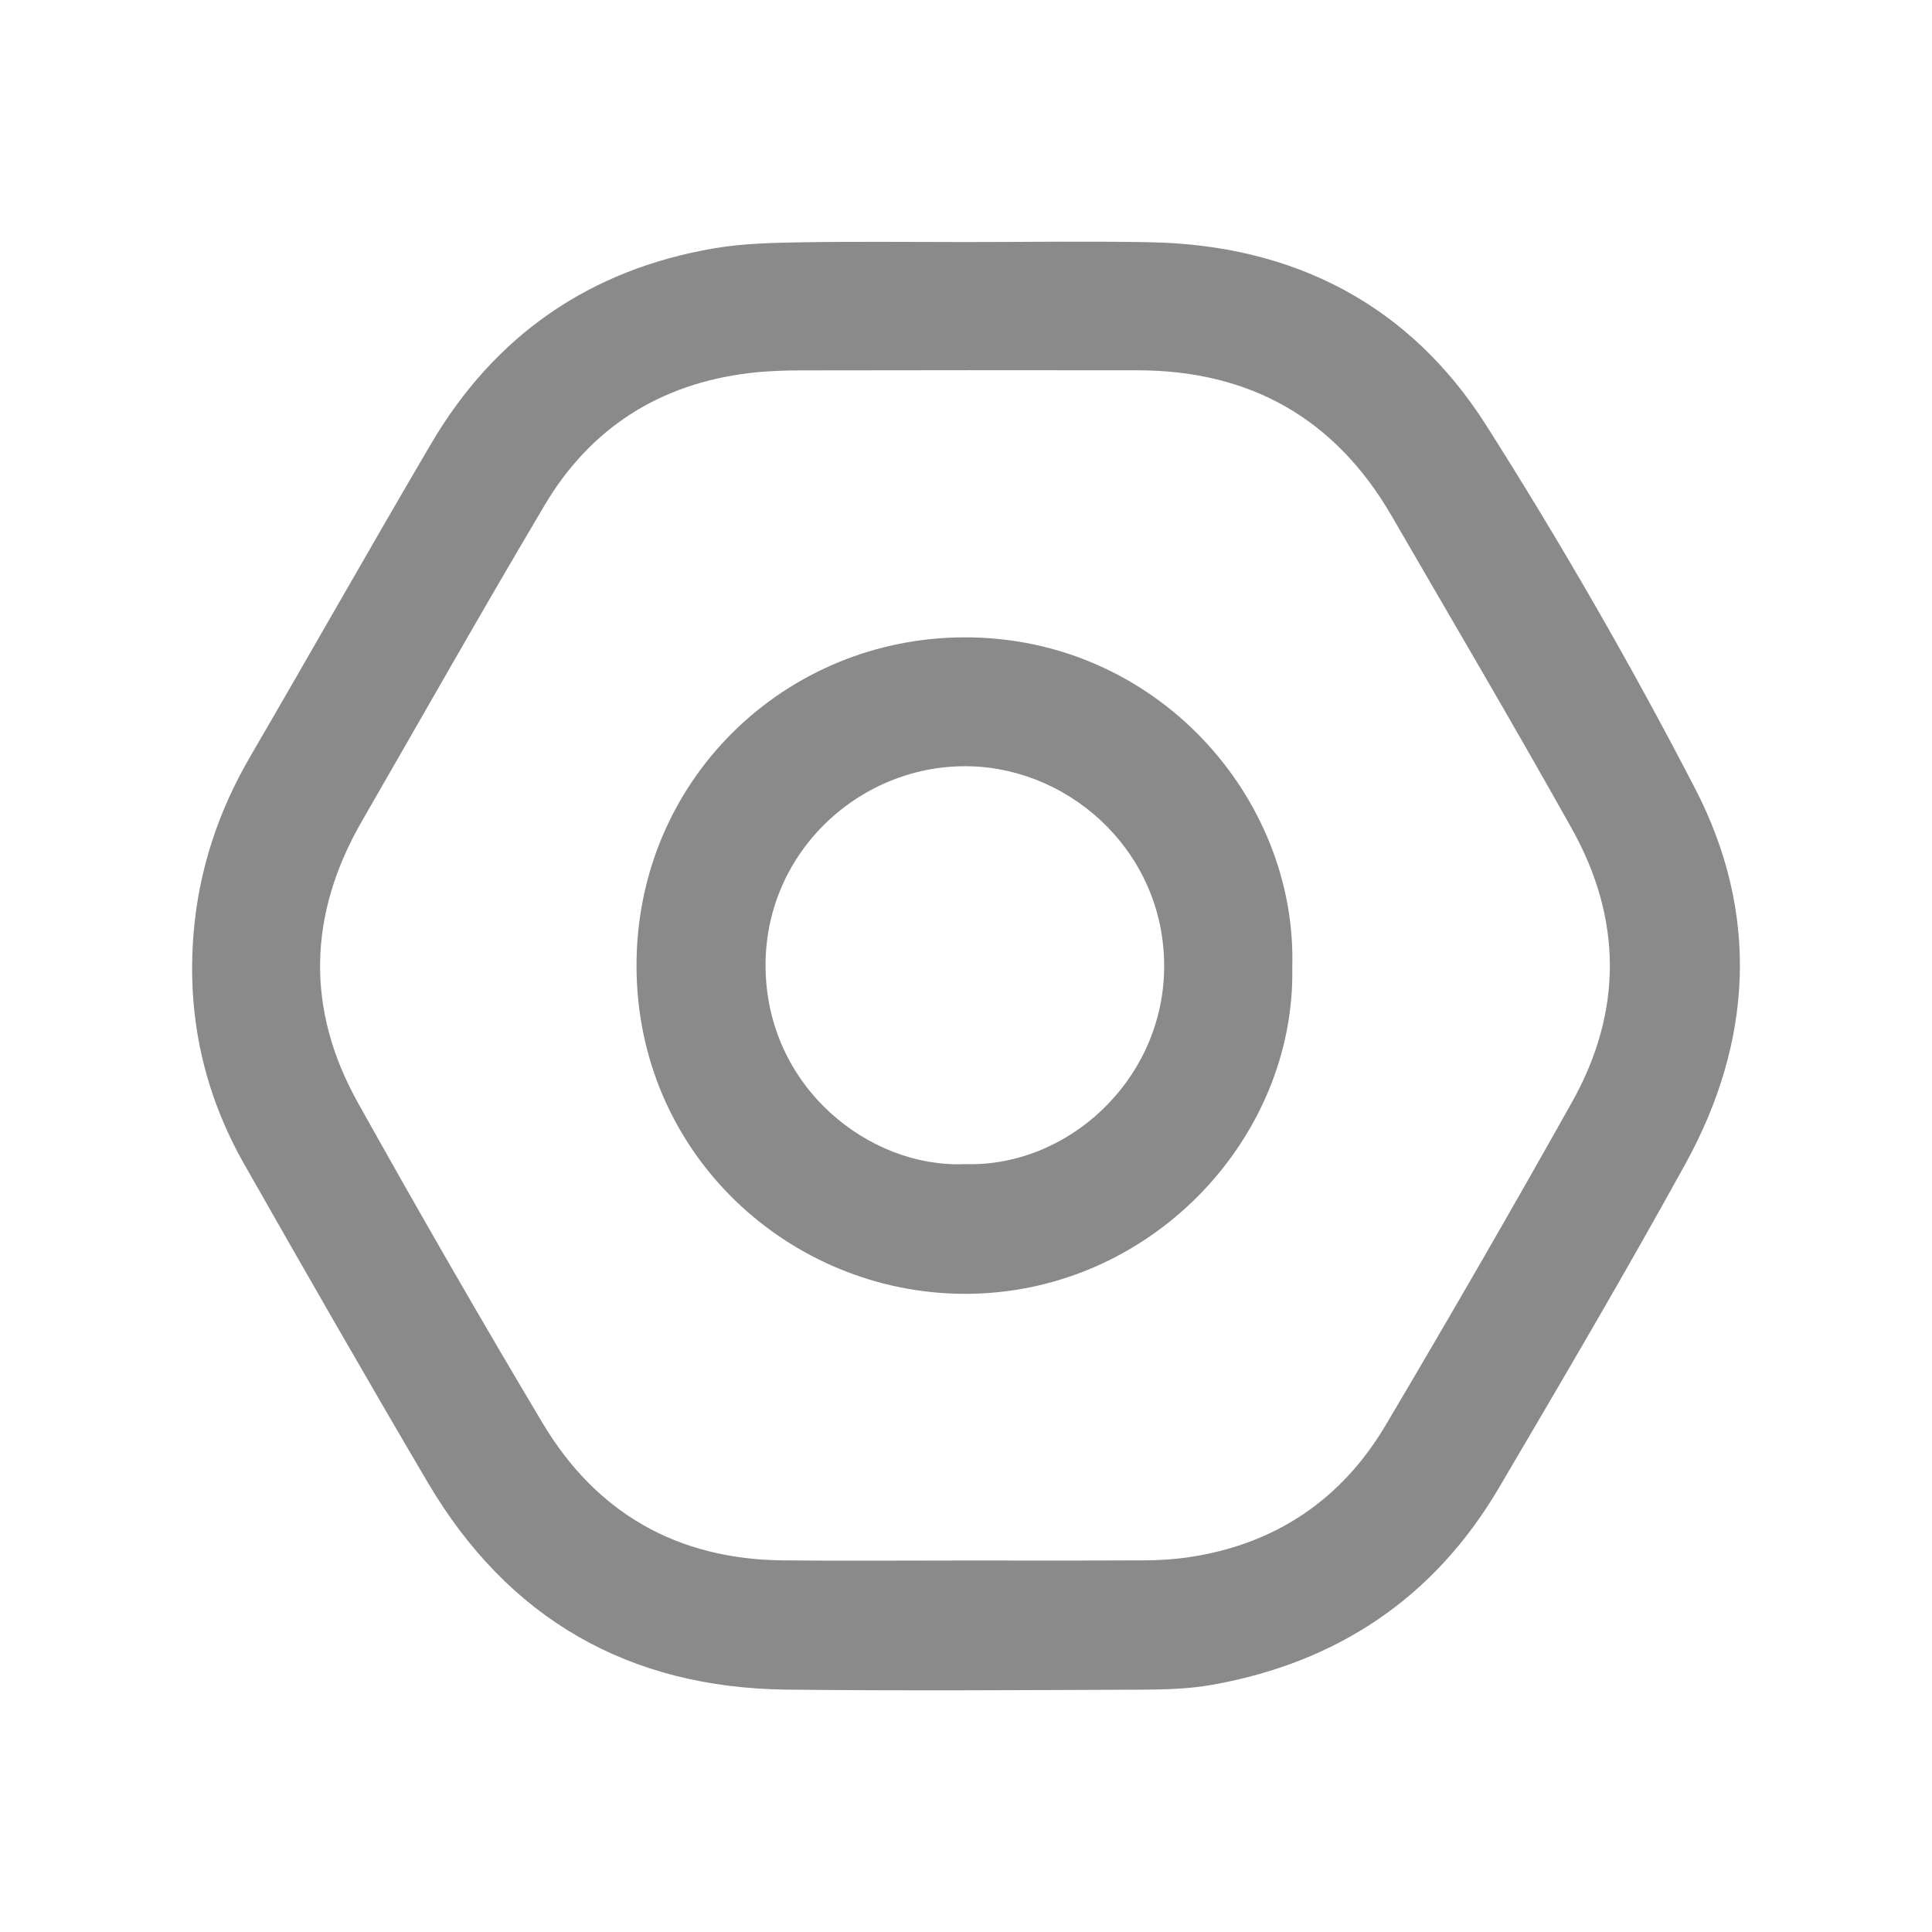 <?xml version="1.0" standalone="no"?><!DOCTYPE svg PUBLIC "-//W3C//DTD SVG 1.1//EN" "http://www.w3.org/Graphics/SVG/1.1/DTD/svg11.dtd"><svg class="icon" width="30px" height="30.00px" viewBox="0 0 1024 1024" version="1.1" xmlns="http://www.w3.org/2000/svg"><path fill="#8a8a8a" d="M511.829 128.288c32.619 0 65.237-0.512 97.845 0.107 76.096 1.44 137.472 33.077 178.091 97.088 39.627 62.443 76.672 126.784 110.677 192.459 34.112 65.877 30.667 133.941-5.131 198.923-31.893 57.888-65.408 114.891-98.933 171.851-34.229 58.165-85.536 92.416-151.723 104.235-12.16 2.176-24.747 2.549-37.141 2.603-62.848 0.245-125.696 0.672-188.533-0.021-83.776-0.917-147.701-37.515-190.283-109.845-32.864-55.819-65.067-112.032-97.088-168.341-21.739-38.208-30.72-79.328-26.944-123.403 2.88-33.525 13.216-64.245 30.091-93.195 32.085-55.051 63.403-110.539 95.68-165.472 33.877-57.653 84.171-92.437 150.101-103.669 15.275-2.603 31.04-2.933 46.592-3.189 28.885-0.469 57.792-0.128 86.699-0.128z m-0.661 698.805c31.819 0 63.648 0.096 95.467-0.075 7.637-0.043 15.349-0.48 22.901-1.579 46.112-6.699 81.419-30.389 104.992-70.219 33.525-56.651 66.496-113.653 98.677-171.083 26.88-47.968 26.656-97.099-0.149-145.003-31.115-55.605-63.499-110.507-95.445-165.653-29.931-51.68-75.04-77.141-134.581-77.216-59.669-0.075-119.339-0.075-179.008 0.043-8.971 0.021-18.016 0.373-26.912 1.44-47.456 5.717-84.128 29.045-108.437 70.005C255.755 323.232 224 379.413 191.776 435.307c-28.448 49.355-29.824 99.509-2.048 149.227 31.851 57.013 64.395 113.653 97.856 169.728 28.48 47.723 71.424 72.213 127.317 72.768 32.096 0.32 64.181 0.064 96.267 0.064z"  /><path fill="#8a8a8a" d="M684.928 512.437c1.963 91.2-75.755 173.792-174.229 173.323-91.755-0.437-173.269-73.547-173.333-173.899-0.064-98.261 78.592-173.941 173.888-174.059 101.547-0.128 176.235 84.8 173.675 174.635z m-173.707 104.576c54.272 1.792 104.299-43.765 105.771-102.283 1.536-60.896-47.691-106.859-102.261-108.565-57.867-1.813-109.216 44.789-108.971 105.813 0.267 64.384 55.093 107.147 105.461 105.035z"  /></svg>